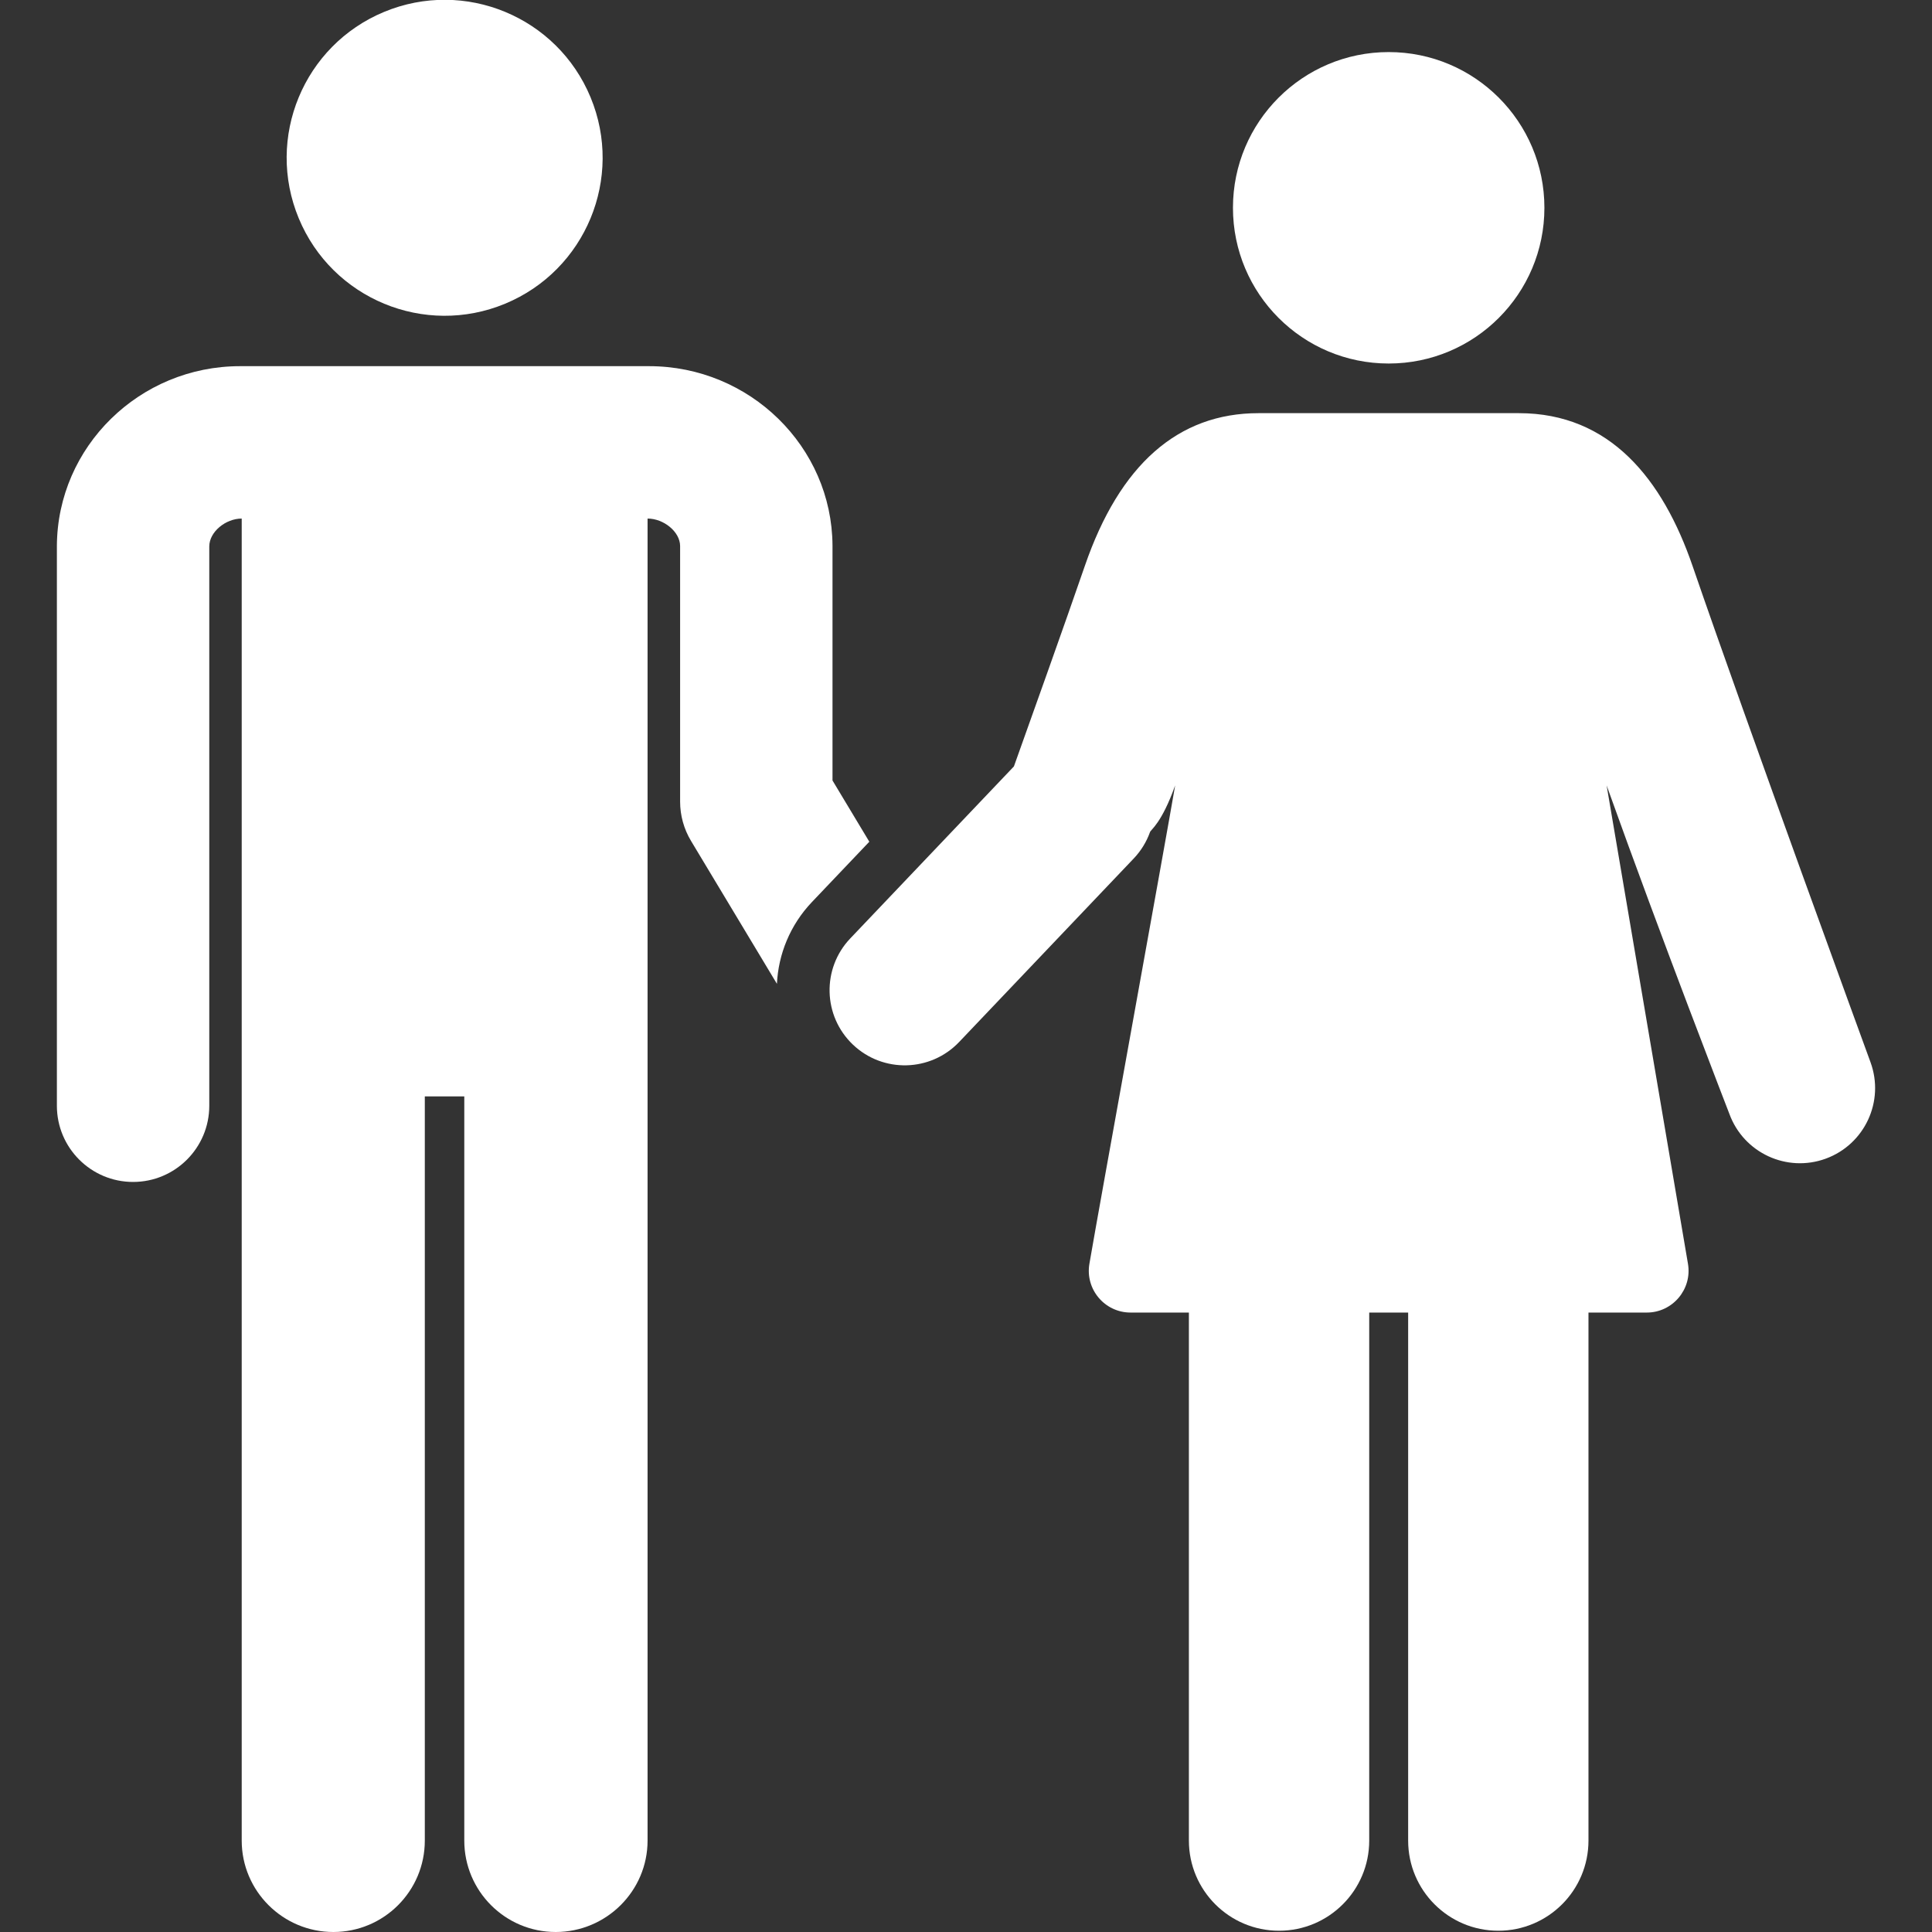 <?xml version="1.0"?>
<svg xmlns="http://www.w3.org/2000/svg" xmlns:xlink="http://www.w3.org/1999/xlink" xmlns:svgjs="http://svgjs.com/svgjs" version="1.1" width="512" height="512" x="0" y="0" viewBox="0 0 510.442 510.442" style="enable-background:new 0 0 512 512" xml:space="preserve" class=""><rect x="0" y="0" width="510.442" height="510.442" fill="#333333" stroke="none"/><g><script/><g xmlns="http://www.w3.org/2000/svg"><ellipse cx="117.45" cy="41.722" rx="41.723" ry="41.722" transform="matrix(.924 -.383 .383 .924 -7.026 48.122)" fill="#ffffff" data-original="#000000" style="" class=""/><path d="m219.95 206.207v-62.062c-.132-26.137-21.872-47.401-48.462-47.401-36.523 0-77.083 0-108.075 0-26.547 0-48.251 21.264-48.384 47.502v147.897c0 11.118 9.013 20.131 20.131 20.131s20.131-9.013 20.131-20.131v-147.796c.019-3.842 4.338-7.341 8.569-7.341v349.279c0 13.342 10.874 24.157 24.217 24.157s24.158-10.815 24.158-24.157v-196.618h10.43v196.618c0 13.342 10.815 24.157 24.158 24.157s24.266-10.815 24.266-24.157v-349.279c4.272 0 8.578 3.499 8.598 7.24v67.545c0 3.654.995 7.239 2.877 10.371l22.701 37.768c.385-7.807 3.455-15.518 9.265-21.626l15.145-15.918z" fill="#ffffff" data-original="#000000" style="" class=""/><circle cx="366.895" cy="54.901" r="41.143" fill="#ffffff" data-original="#000000" style="" class=""/><path d="m494.201 280.659c-.326-.891-32.741-89.574-47.014-131.112-7.893-22.962-21.829-40.389-45.901-40.389-7.824 0-60.484 0-68.781 0-21.248 0-36.69 13.589-45.9 40.391-4.826 14.043-14.993 42.51-18.726 52.94l-43.233 45.441c-7.557 7.943-7.244 20.508.699 28.065 7.944 7.558 20.509 7.243 28.066-.699l46.125-48.481c1.905-2.002 3.37-4.38 4.304-6.982.256-.713 3.065-2.292 6.642-12.33-2.681 15.698-19.972 110.67-22.651 126.355-1.176 6.785 4.054 12.924 10.866 12.924h15.414v139.503c0 13.156 10.665 23.822 23.821 23.822s23.821-10.666 23.821-23.822v-139.503h10.286v139.503c0 13.156 10.665 23.822 23.821 23.822s23.821-10.666 23.821-23.822v-139.503h15.414c6.801 0 12.038-6.163 10.866-12.924l-21.485-126.355c14.689 41.085 32.202 86.155 32.434 86.79 3.778 10.329 15.197 15.582 25.461 11.827 10.299-3.765 15.594-15.164 11.83-25.461z" fill="#ffffff" data-original="#000000" style="" class=""/></g></g></svg>
